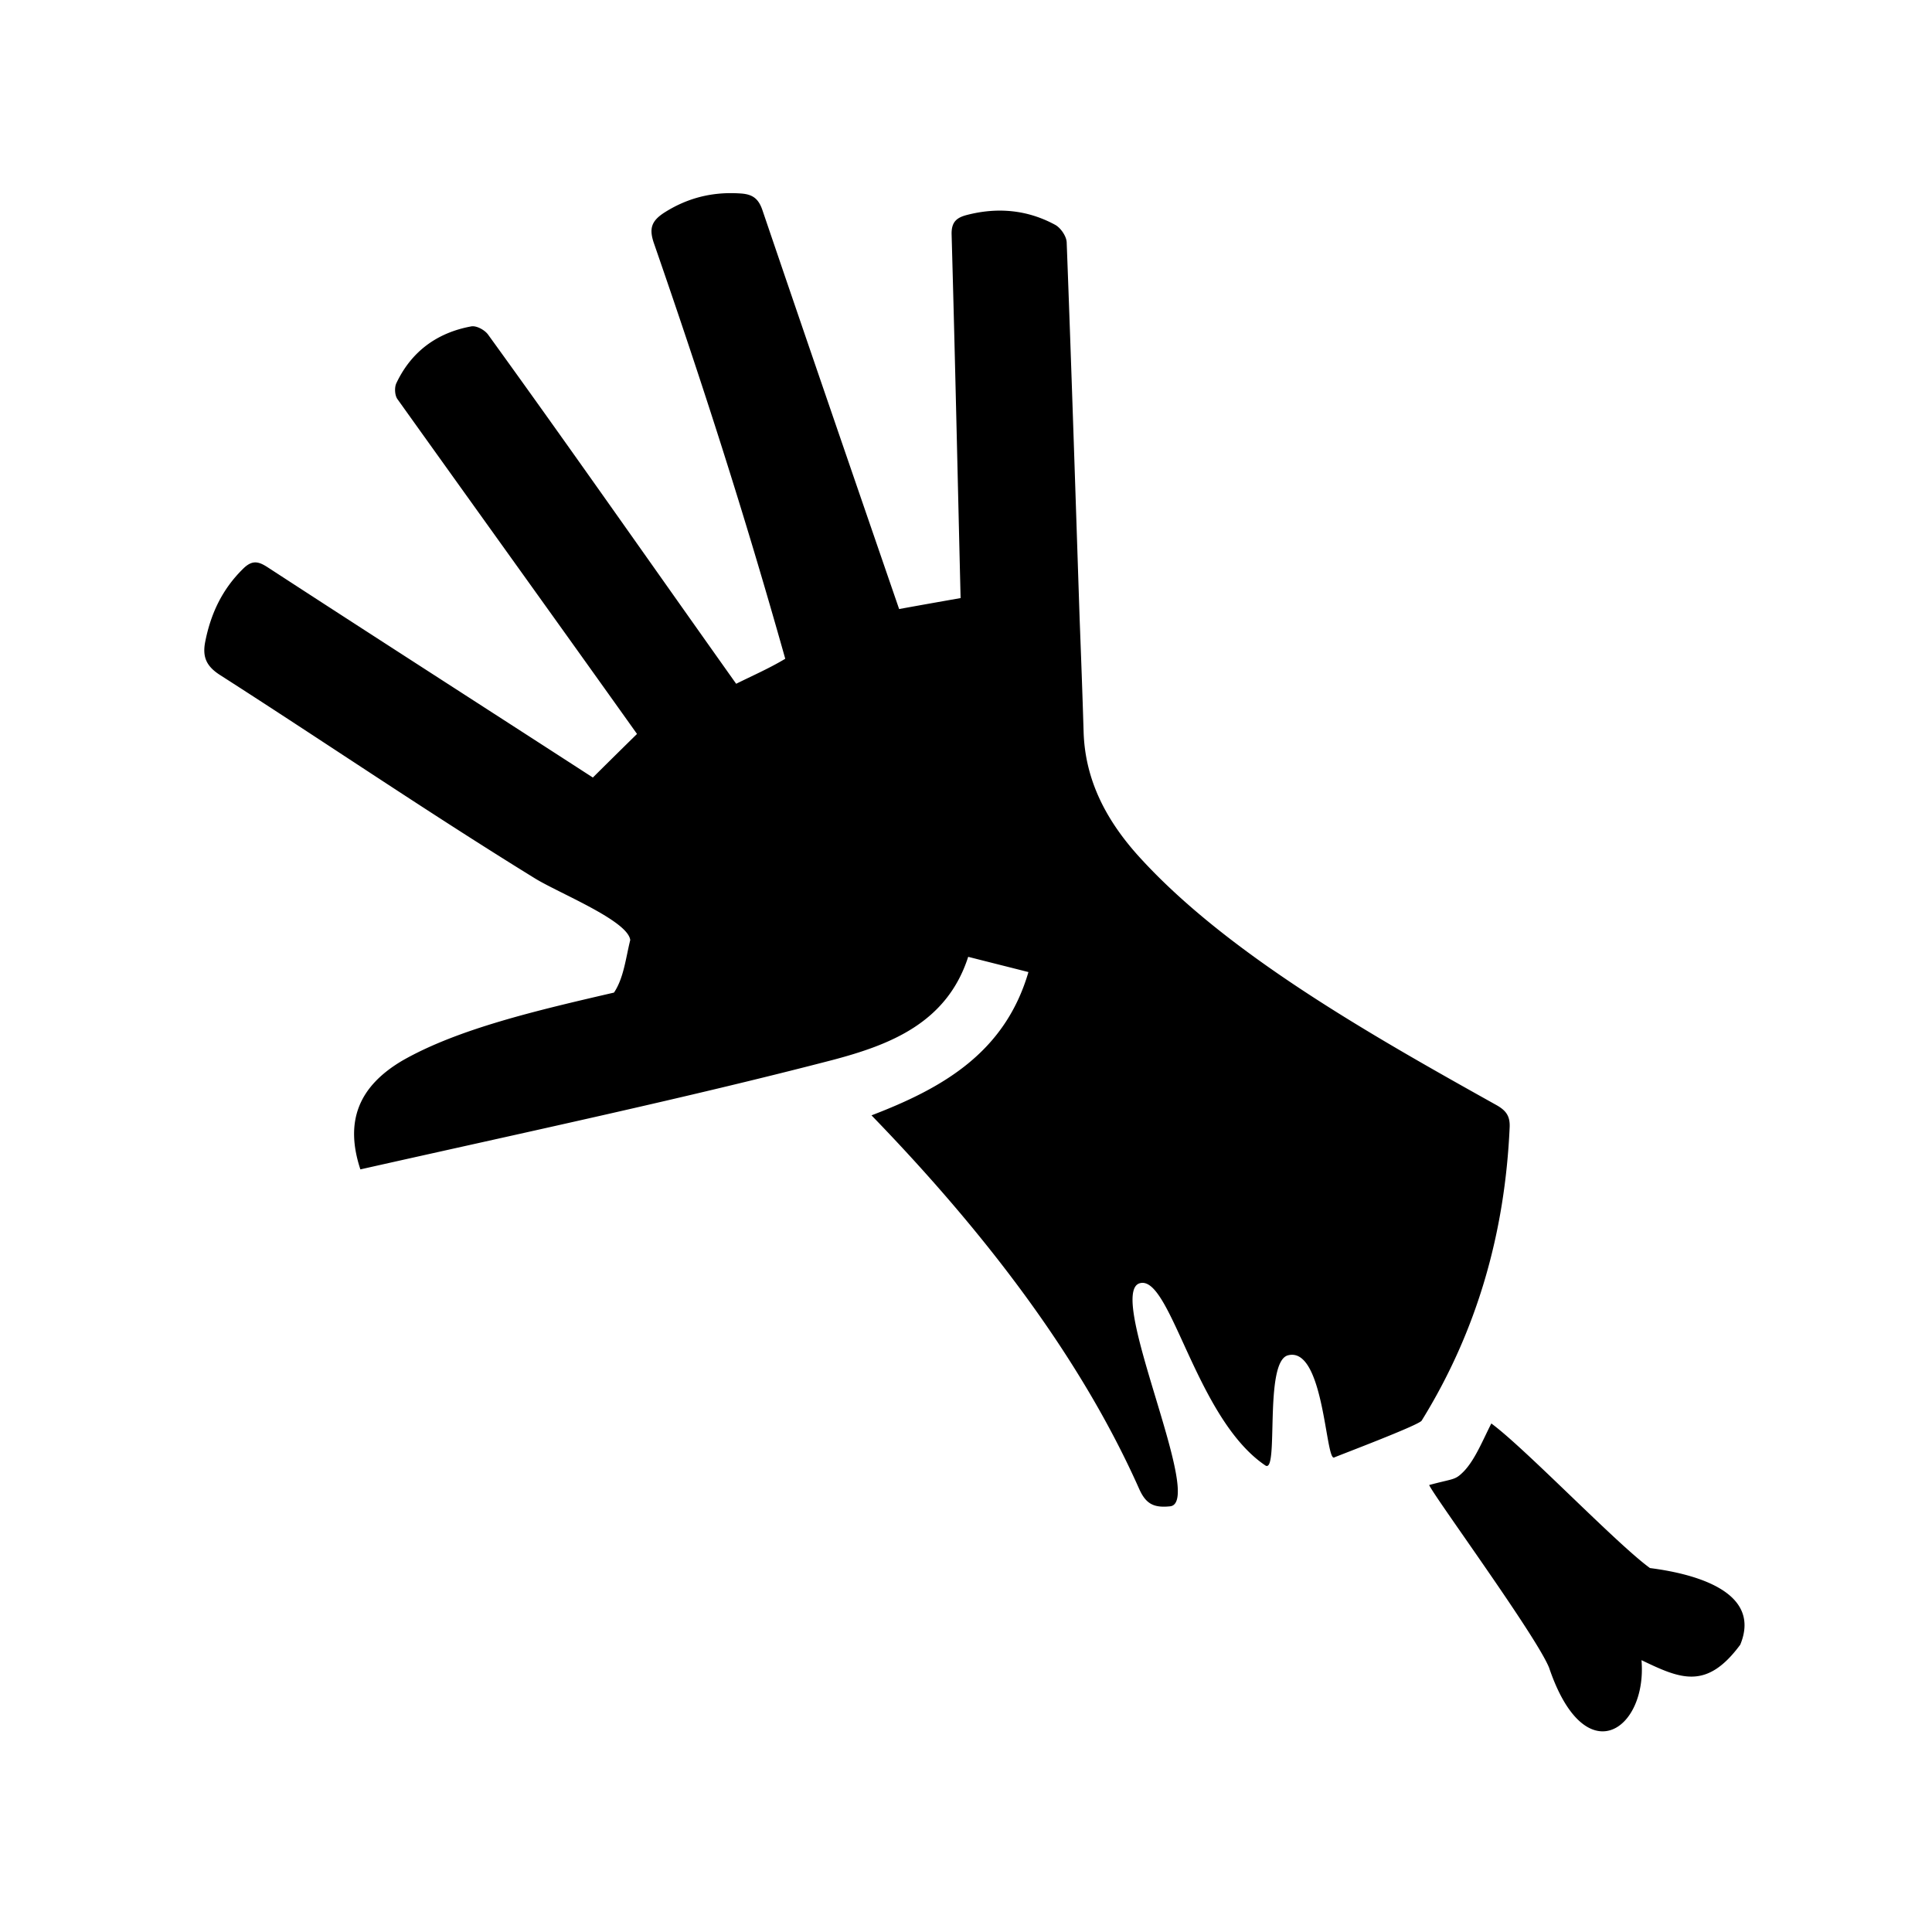 <svg xmlns="http://www.w3.org/2000/svg" width="100%" height="100%" viewBox="0 0 588.8 588.8"><path d="M222.855 58.86c-7.248-0.017-13.947 1.857-20.316 5.884-4.103 2.622-4.804 4.998-3.178 9.59 14.712 42.473 27.372 81.758 39.953 126.433-4.774 2.872-9.933 5.127-14.959 7.621-25.721-36.223-51.385-72.963-75.549-106.334-1.014-1.475-3.634-2.909-5.228-2.574-10.354 1.908-18.184 7.618-22.756 17.244-0.661 1.33-0.532 3.794 0.34 4.965 26.007 36.385 49.252 68.676 72.976 101.988a2680.71 2680.71 0 0 0-13.457 13.286c-33.413-21.624-68.28-44.005-99.049-64.036-2.79-1.823-4.717-2.36-7.484 0.35-6.409 6.264-9.918 13.719-11.61 22.344-0.921 4.716 0.464 7.493 4.528 10.105 32.072 20.54 63.544 41.989 95.979 61.98 7.32 4.512 28.321 12.863 29.03 18.782-1.366 5.488-1.971 11.568-4.952 16.016-23.323 5.395-47.425 11.007-64.38 20.662-13.458 7.902-17.74 18.577-12.911 33.218 51.55-11.58 99.521-21.8 143.841-33.322 17.54-4.635 34.907-11.277 41.395-31.46 6.323 1.617 12.183 3.073 18.361 4.648-7.17 24.492-25.994 35.309-47.826 43.666 33.747 34.827 63.444 73.07 81.617 113.94 2.025 4.471 4.396 5.71 9.305 5.22 11.023-0.898-19.562-64.883-9.191-67.985 9.433-2.788 17.01 41.164 38.287 55.516 4.244 2.853-0.528-31.469 6.861-33.543 11.064-2.974 11.46 32.397 14.13 31.12 1.419-0.642 25.794-9.827 26.655-11.225 16.955-27.403 25.392-57.338 26.82-89.43 0.146-3.41-1.116-5.098-4.017-6.733-38.654-21.578-82.912-46.581-109.68-76.546-9.414-10.661-15.758-22.72-16.152-37.375-0.344-11.477-0.77-22.944-1.211-34.428-1.27-38.213-2.493-76.422-3.943-114.613-0.088-1.855-1.804-4.358-3.46-5.288-8.461-4.608-17.521-5.444-26.845-3.058-3.178 0.802-4.851 2.096-4.764 5.932 1.085 38.79 1.865 75.007 2.739 110.85-6.508 1.15-12.637 2.23-18.733 3.345-14.39-41.787-29.367-85.382-41.629-121.473-1.158-3.464-2.866-4.873-6.396-5.158a43.616 43.616 0 0 0-3.14-0.123zM454.5 433.819c-2.634 5.161-5.04 11.214-8.514 14.728-2.63 2.622-2.886 1.989-10.432 4.032 1.4 3.342 32.644 45.959 36.557 55.695 10.949 32.344 29.945 18.983 28.154-2.32 11.843 5.688 19.8 9.23 30.098-4.71 6.996-16.936-15.938-21.878-27.514-23.36-10.085-7.287-38.103-36.555-48.35-44.065z" /></svg>